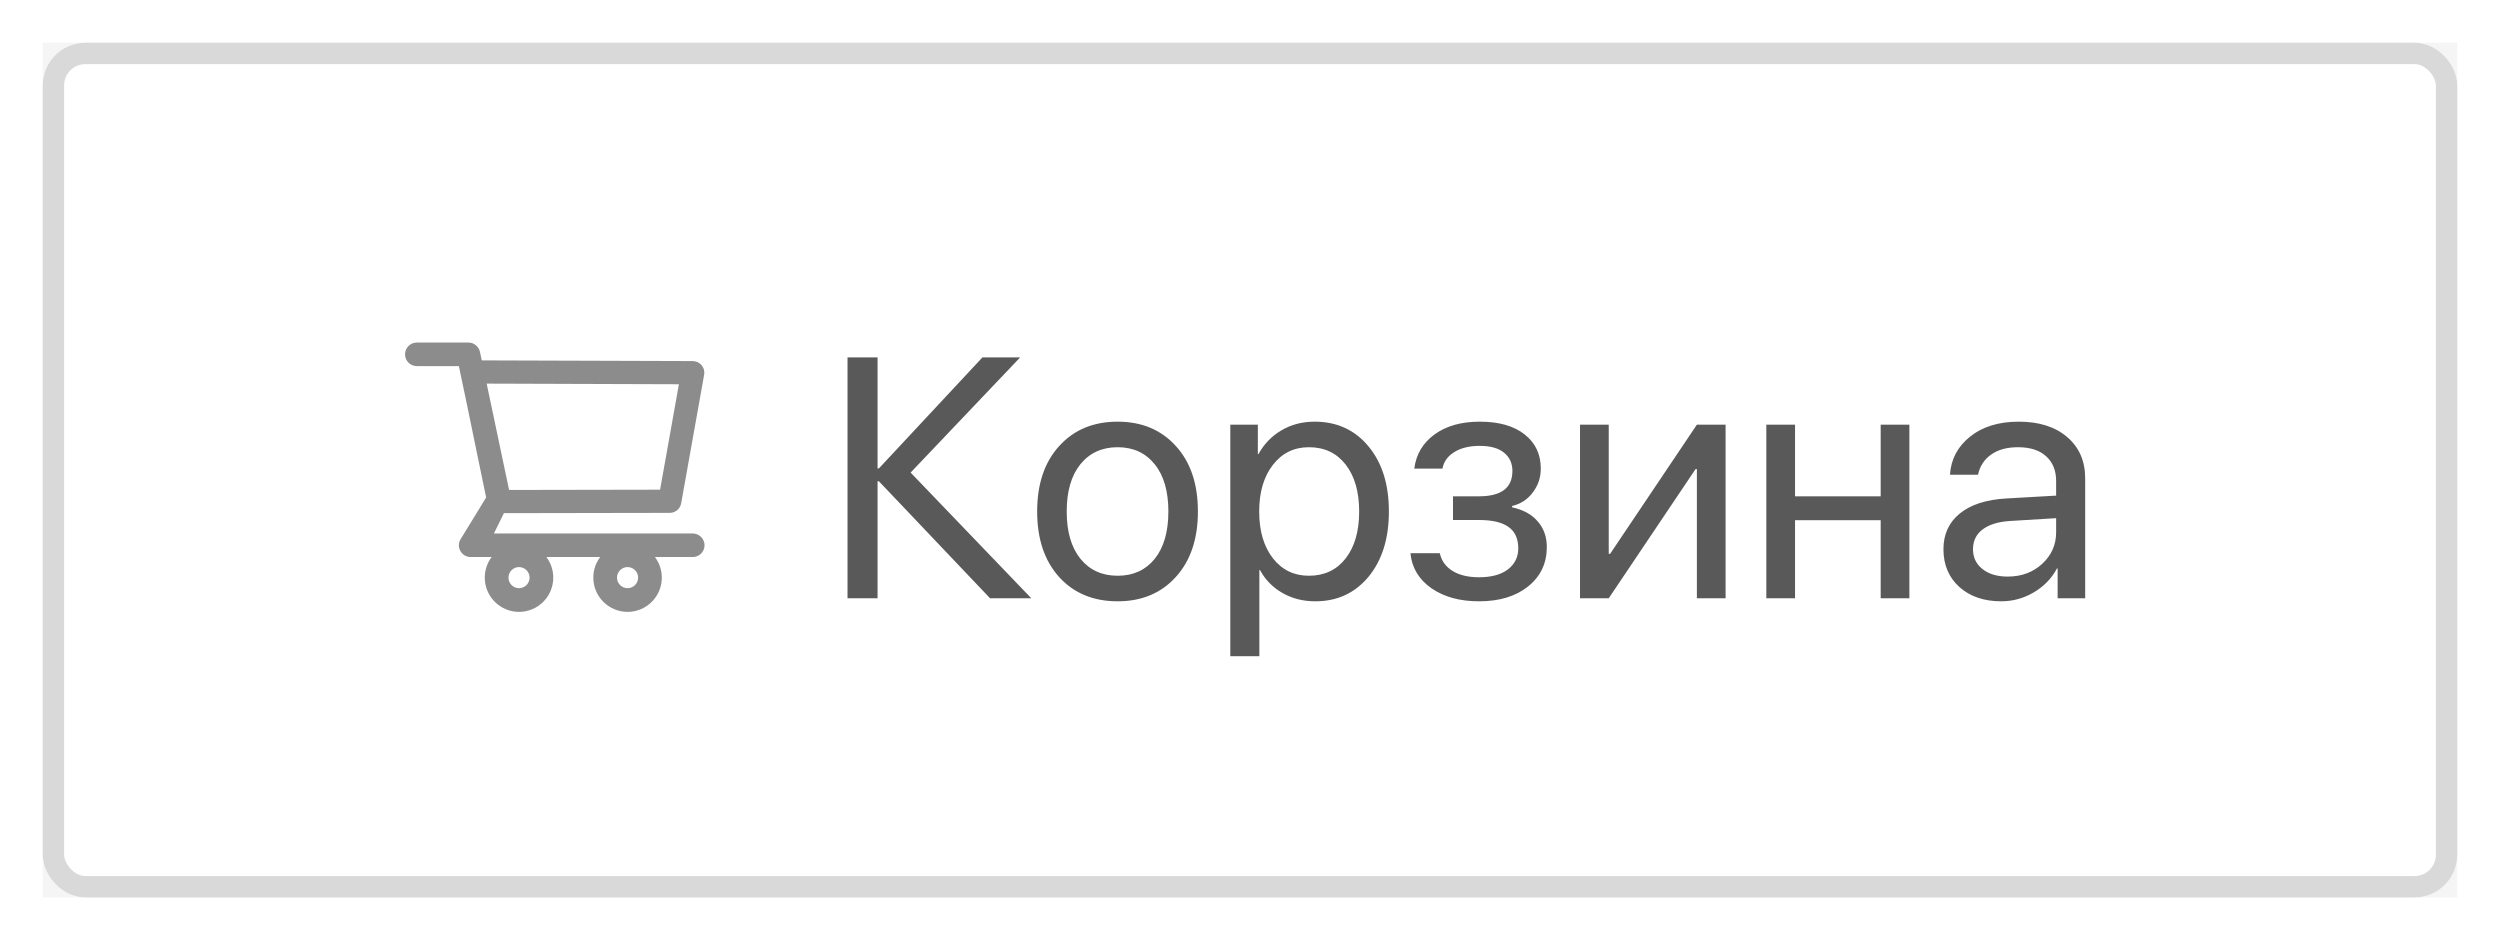 <svg width="117" height="44" viewBox="0 0 117 44" fill="none" xmlns="http://www.w3.org/2000/svg">
<rect x="2" y="2" width="113" height="40" fill="#F5F5F5"/>
<g filter="url(#filter0_d_230_22305)">
<rect x="2" y="2" width="113" height="40" rx="2" fill="white"/>
<rect x="2.5" y="2.5" width="112" height="39" rx="1.5" stroke="#D9D9D9"/>
<g clip-path="url(#clip0_230_22305)">
<path d="M32.42 24.967H23.115L23.583 24.016L31.345 24.002C31.608 24.002 31.833 23.814 31.879 23.555L32.954 17.538C32.983 17.38 32.94 17.217 32.837 17.094C32.786 17.033 32.723 16.984 32.651 16.95C32.579 16.917 32.501 16.899 32.422 16.898L22.547 16.866L22.462 16.469C22.409 16.216 22.181 16.031 21.922 16.031H19.508C19.361 16.031 19.221 16.089 19.117 16.193C19.014 16.296 18.956 16.436 18.956 16.583C18.956 16.729 19.014 16.869 19.117 16.973C19.221 17.076 19.361 17.134 19.508 17.134H21.475L21.843 18.887L22.751 23.283L21.583 25.191C21.522 25.273 21.485 25.37 21.477 25.471C21.469 25.573 21.489 25.675 21.536 25.766C21.629 25.952 21.819 26.069 22.028 26.069H23.009C22.8 26.347 22.687 26.685 22.687 27.033C22.687 27.917 23.406 28.636 24.29 28.636C25.175 28.636 25.893 27.917 25.893 27.033C25.893 26.684 25.778 26.345 25.572 26.069H28.089C27.88 26.347 27.767 26.685 27.767 27.033C27.767 27.917 28.486 28.636 29.37 28.636C30.254 28.636 30.973 27.917 30.973 27.033C30.973 26.684 30.858 26.345 30.651 26.069H32.422C32.725 26.069 32.973 25.822 32.973 25.517C32.972 25.371 32.914 25.231 32.81 25.128C32.706 25.025 32.566 24.967 32.42 24.967ZM22.776 17.953L31.773 17.983L30.892 22.917L23.825 22.93L22.776 17.953ZM24.29 27.527C24.018 27.527 23.797 27.305 23.797 27.033C23.797 26.761 24.018 26.539 24.29 26.539C24.562 26.539 24.784 26.761 24.784 27.033C24.784 27.164 24.732 27.289 24.64 27.382C24.547 27.474 24.421 27.527 24.29 27.527ZM29.37 27.527C29.098 27.527 28.876 27.305 28.876 27.033C28.876 26.761 29.098 26.539 29.37 26.539C29.642 26.539 29.864 26.761 29.864 27.033C29.864 27.164 29.812 27.289 29.719 27.382C29.627 27.474 29.501 27.527 29.37 27.527Z" fill="#8C8C8C"/>
<path d="M42.617 22.117L48.266 28H46.336L41.133 22.523H41.07V28H39.664V16.727H41.07V21.922H41.133L45.977 16.727H47.742L42.617 22.117ZM52.305 28.141C51.169 28.141 50.258 27.763 49.57 27.008C48.883 26.247 48.539 25.224 48.539 23.938C48.539 22.651 48.883 21.63 49.57 20.875C50.258 20.115 51.169 19.734 52.305 19.734C53.435 19.734 54.344 20.115 55.031 20.875C55.719 21.63 56.062 22.651 56.062 23.938C56.062 25.219 55.719 26.24 55.031 27C54.344 27.76 53.435 28.141 52.305 28.141ZM50.562 26.148C50.995 26.68 51.575 26.945 52.305 26.945C53.034 26.945 53.612 26.682 54.039 26.156C54.466 25.625 54.68 24.885 54.68 23.938C54.68 22.99 54.466 22.253 54.039 21.727C53.612 21.195 53.034 20.93 52.305 20.93C51.575 20.93 50.995 21.195 50.562 21.727C50.135 22.258 49.922 22.995 49.922 23.938C49.922 24.88 50.135 25.617 50.562 26.148ZM61.523 19.734C62.565 19.734 63.404 20.117 64.039 20.883C64.68 21.648 65 22.667 65 23.938C65 25.203 64.682 26.221 64.047 26.992C63.411 27.758 62.581 28.141 61.555 28.141C60.982 28.141 60.469 28.01 60.016 27.75C59.562 27.49 59.214 27.133 58.969 26.68H58.938V30.711H57.578V19.875H58.867V21.25H58.898C59.154 20.781 59.51 20.412 59.969 20.141C60.427 19.87 60.945 19.734 61.523 19.734ZM61.258 26.945C61.982 26.945 62.555 26.674 62.977 26.133C63.398 25.591 63.609 24.859 63.609 23.938C63.609 23.016 63.398 22.284 62.977 21.742C62.555 21.201 61.982 20.93 61.258 20.93C60.56 20.93 59.997 21.206 59.57 21.758C59.143 22.31 58.93 23.037 58.93 23.938C58.93 24.844 59.143 25.573 59.57 26.125C59.997 26.672 60.56 26.945 61.258 26.945ZM69.219 28.141C68.323 28.141 67.581 27.938 66.992 27.531C66.404 27.12 66.076 26.573 66.008 25.891H67.383C67.461 26.245 67.659 26.521 67.977 26.719C68.299 26.917 68.713 27.016 69.219 27.016C69.797 27.016 70.247 26.893 70.57 26.648C70.893 26.398 71.055 26.07 71.055 25.664C71.055 25.211 70.904 24.878 70.602 24.664C70.299 24.445 69.838 24.336 69.219 24.336H68V23.227H69.219C70.26 23.227 70.781 22.831 70.781 22.039C70.781 21.685 70.651 21.401 70.391 21.188C70.135 20.974 69.755 20.867 69.25 20.867C68.771 20.867 68.375 20.963 68.062 21.156C67.75 21.349 67.565 21.607 67.508 21.93H66.188C66.276 21.258 66.594 20.724 67.141 20.328C67.688 19.932 68.391 19.734 69.25 19.734C70.156 19.734 70.859 19.935 71.359 20.336C71.859 20.732 72.109 21.263 72.109 21.93C72.109 22.346 71.984 22.719 71.734 23.047C71.49 23.375 71.167 23.586 70.766 23.68V23.742C71.292 23.857 71.693 24.078 71.969 24.406C72.25 24.729 72.391 25.128 72.391 25.602C72.391 26.362 72.099 26.977 71.516 27.445C70.938 27.909 70.172 28.141 69.219 28.141ZM75.289 28H73.945V19.875H75.289V25.922H75.352L79.414 19.875H80.758V28H79.414V21.953H79.352L75.289 28ZM88.016 28V24.344H84.008V28H82.664V19.875H84.008V23.227H88.016V19.875H89.359V28H88.016ZM93.961 26.984C94.602 26.984 95.138 26.787 95.57 26.391C96.008 25.99 96.227 25.497 96.227 24.914V24.25L94.055 24.383C93.508 24.419 93.083 24.552 92.781 24.781C92.484 25.01 92.336 25.318 92.336 25.703C92.336 26.088 92.484 26.398 92.781 26.633C93.078 26.867 93.471 26.984 93.961 26.984ZM93.656 28.141C92.849 28.141 92.195 27.917 91.695 27.469C91.201 27.021 90.953 26.432 90.953 25.703C90.953 25.005 91.208 24.448 91.719 24.031C92.234 23.615 92.961 23.38 93.898 23.328L96.227 23.195V22.516C96.227 22.021 96.07 21.633 95.758 21.352C95.445 21.07 95.008 20.93 94.445 20.93C93.93 20.93 93.51 21.044 93.188 21.273C92.865 21.497 92.659 21.812 92.57 22.219H91.258C91.305 21.495 91.617 20.901 92.195 20.438C92.779 19.969 93.539 19.734 94.477 19.734C95.43 19.734 96.185 19.974 96.742 20.453C97.305 20.932 97.586 21.576 97.586 22.383V28H96.297V26.602H96.266C96.021 27.065 95.662 27.438 95.188 27.719C94.713 28 94.203 28.141 93.656 28.141Z" fill="#595959"/>
</g>
</g>
<defs>
<filter id="filter0_d_230_22305" x="0" y="0" width="117" height="44" filterUnits="userSpaceOnUse" color-interpolation-filters="sRGB">
<feFlood flood-opacity="0" result="BackgroundImageFix"/>
<feColorMatrix in="SourceAlpha" type="matrix" values="0 0 0 0 0 0 0 0 0 0 0 0 0 0 0 0 0 0 127 0" result="hardAlpha"/>
<feOffset/>
<feGaussianBlur stdDeviation="1"/>
<feColorMatrix type="matrix" values="0 0 0 0 0 0 0 0 0 0 0 0 0 0 0 0 0 0 0.01 0"/>
<feBlend mode="normal" in2="BackgroundImageFix" result="effect1_dropShadow_230_22305"/>
<feBlend mode="normal" in="SourceGraphic" in2="effect1_dropShadow_230_22305" result="shape"/>
</filter>
<clipPath id="clip0_230_22305">
<rect width="81" height="24" fill="white" transform="translate(18 10)"/>
</clipPath>
</defs>
</svg>
